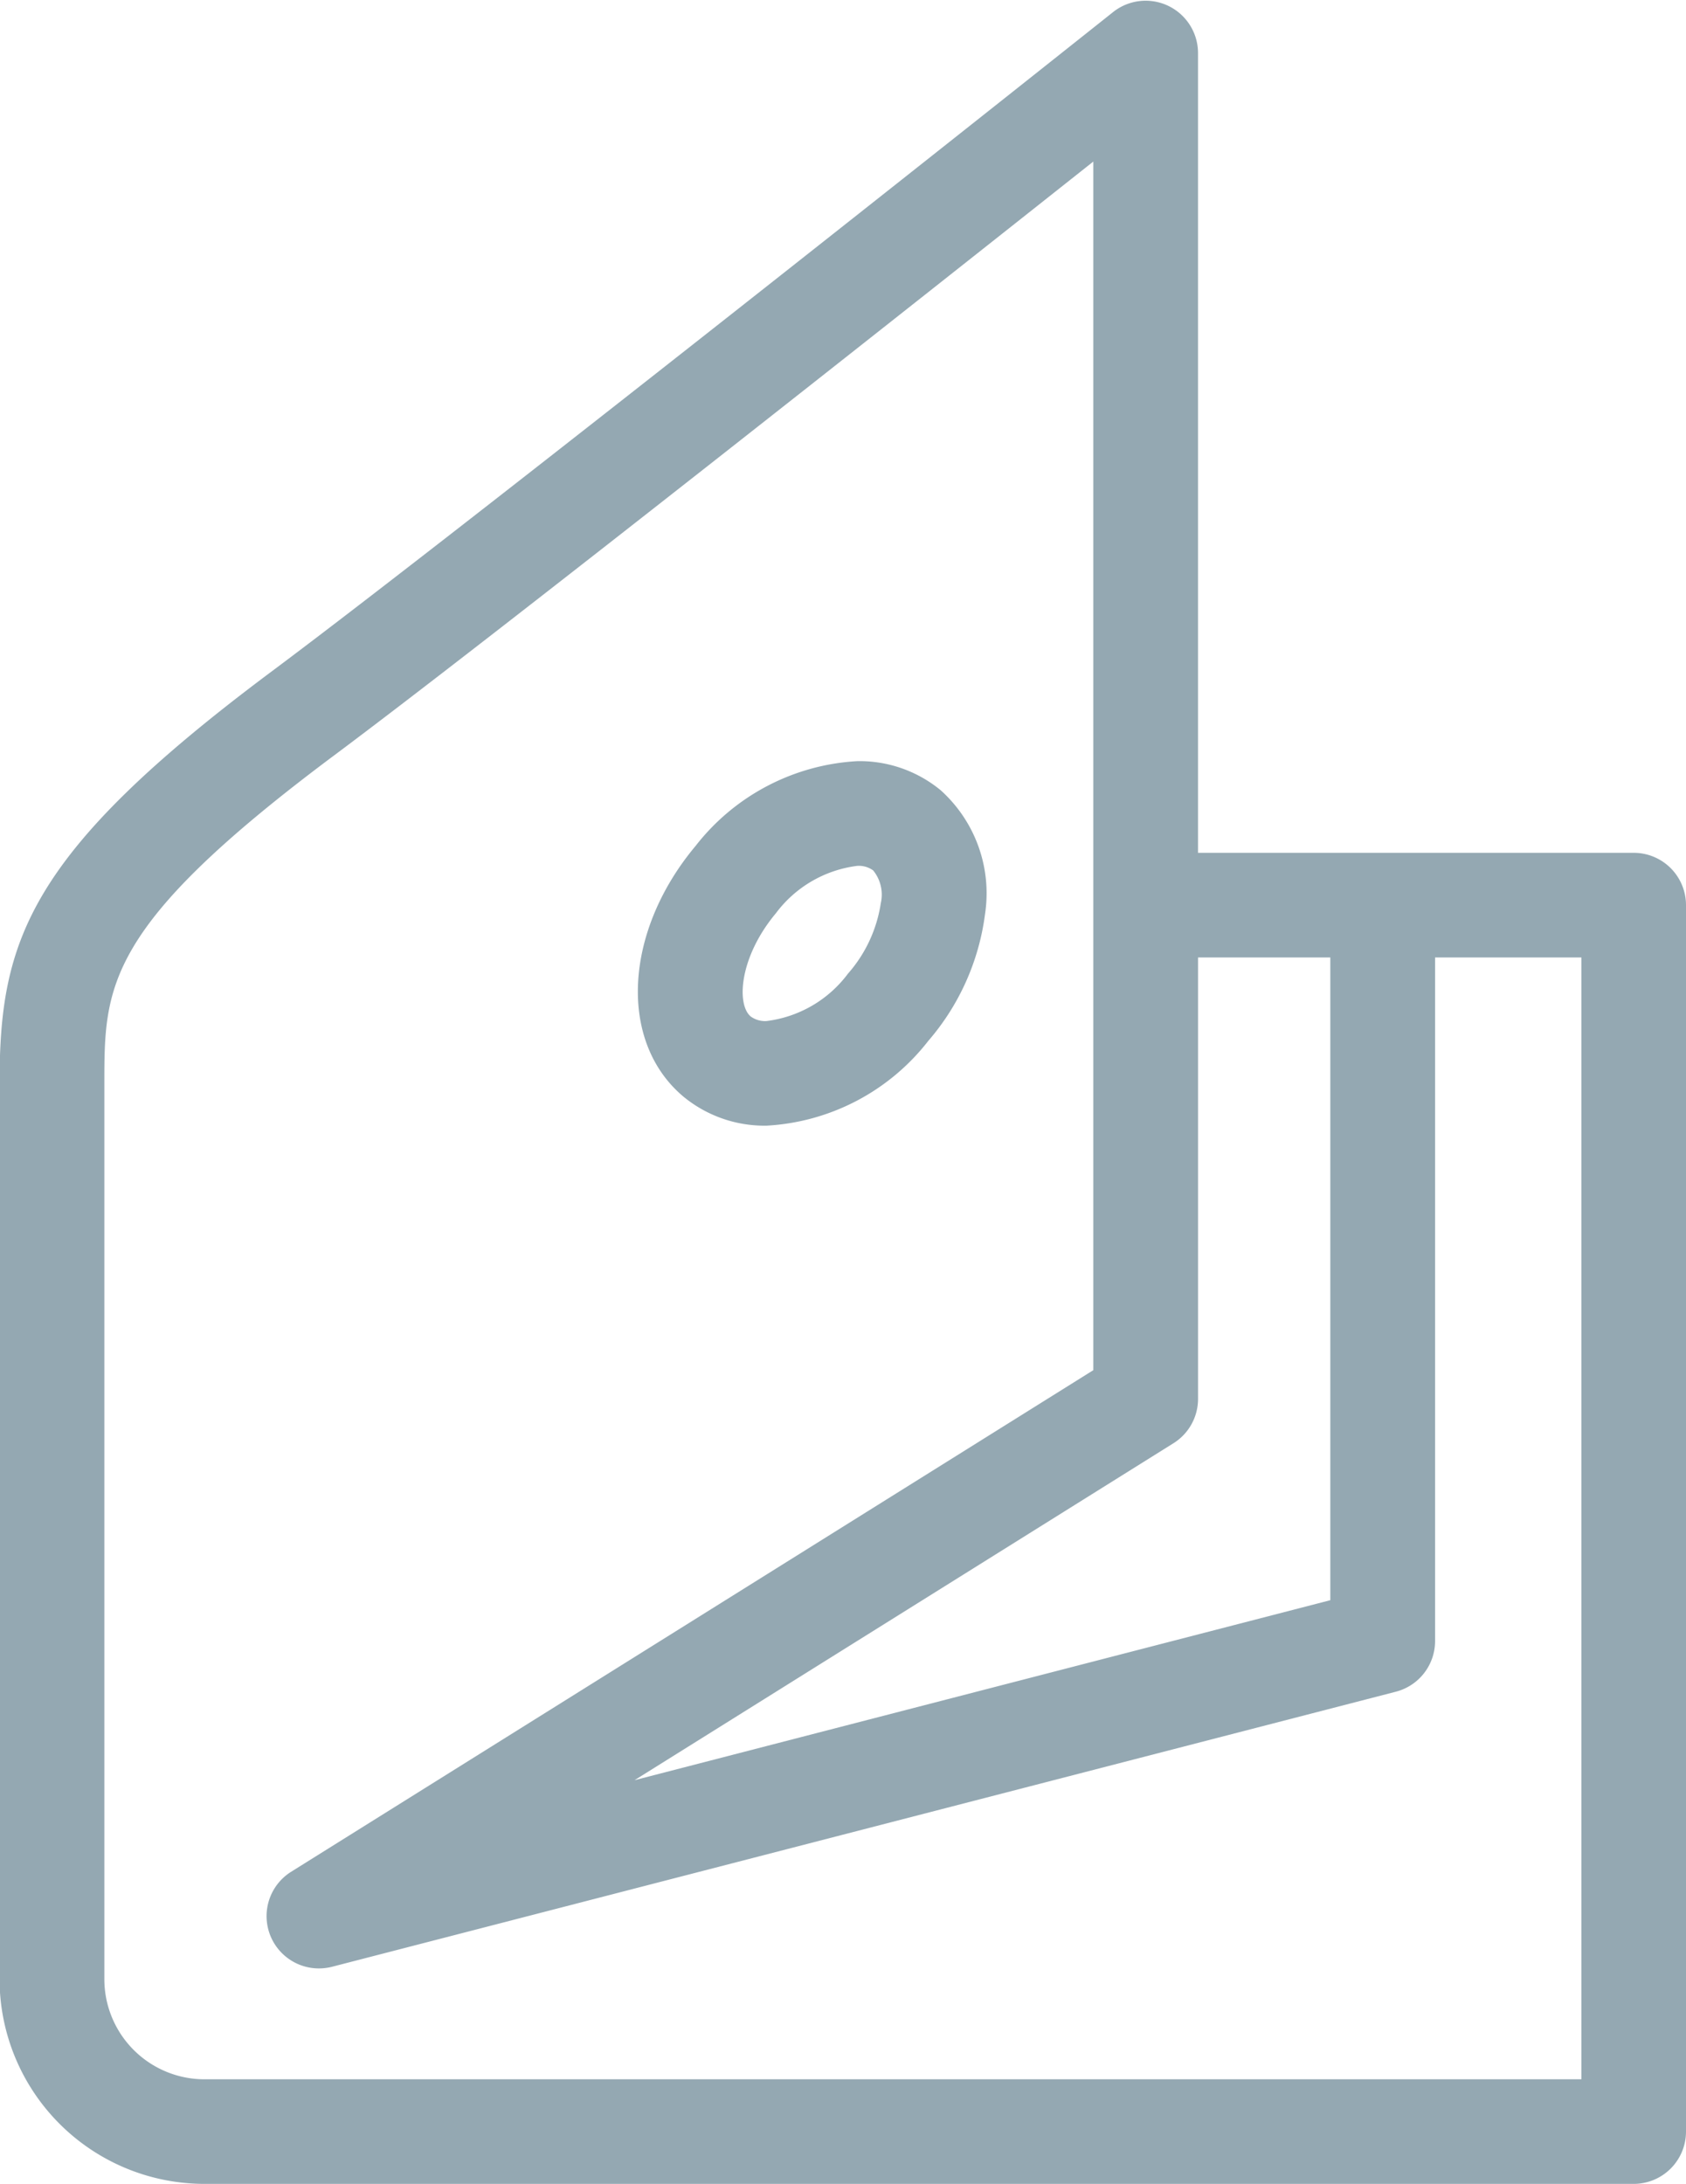 <svg xmlns="http://www.w3.org/2000/svg" width="53.156" height="68.844"><path d="M51.506 26.884H37.771V1.671a1.651 1.651 0 0 0-2.678-1.29c-.2.161-20.286 16.129-26.507 20.769-7.749 5.78-8.6 8.53-8.6 13.024v28.217a6.461 6.461 0 0 0 6.46 6.453h45.06a1.649 1.649 0 0 0 1.65-1.649V28.533a1.649 1.649 0 0 0-1.65-1.649zm-9.564 3.3v20.26l-21.936 5.674 16.991-10.622a1.65 1.65 0 0 0 .775-1.4V30.182h4.173zm7.914 35.363H6.446a3.158 3.158 0 0 1-3.156-3.154V34.174c0-3.091 0-4.957 7.271-10.381 4.88-3.64 18.183-14.164 23.909-18.7v38.1L9.179 59.005a1.649 1.649 0 0 0 .875 3.047 1.683 1.683 0 0 0 .414-.052l33.54-8.671a1.65 1.65 0 0 0 1.237-1.6V30.182h4.613v35.362zm-28.31-30.978a4.022 4.022 0 0 0 2.625.916 6.939 6.939 0 0 0 5.094-2.67 7.6 7.6 0 0 0 1.791-4 4.369 4.369 0 0 0-1.4-3.905 4.021 4.021 0 0 0-2.624-.916 6.945 6.945 0 0 0-5.1 2.671c-2.27 2.71-2.441 6.179-.386 7.904zm2.917-5.781a3.785 3.785 0 0 1 2.567-1.493.768.768 0 0 1 .5.145 1.21 1.21 0 0 1 .24 1.03 4.343 4.343 0 0 1-1.037 2.225 3.782 3.782 0 0 1-2.565 1.492.771.771 0 0 1-.5-.144c-.453-.38-.362-1.871.795-3.255z" fill="#94a8b2" fill-rule="evenodd"/></svg>